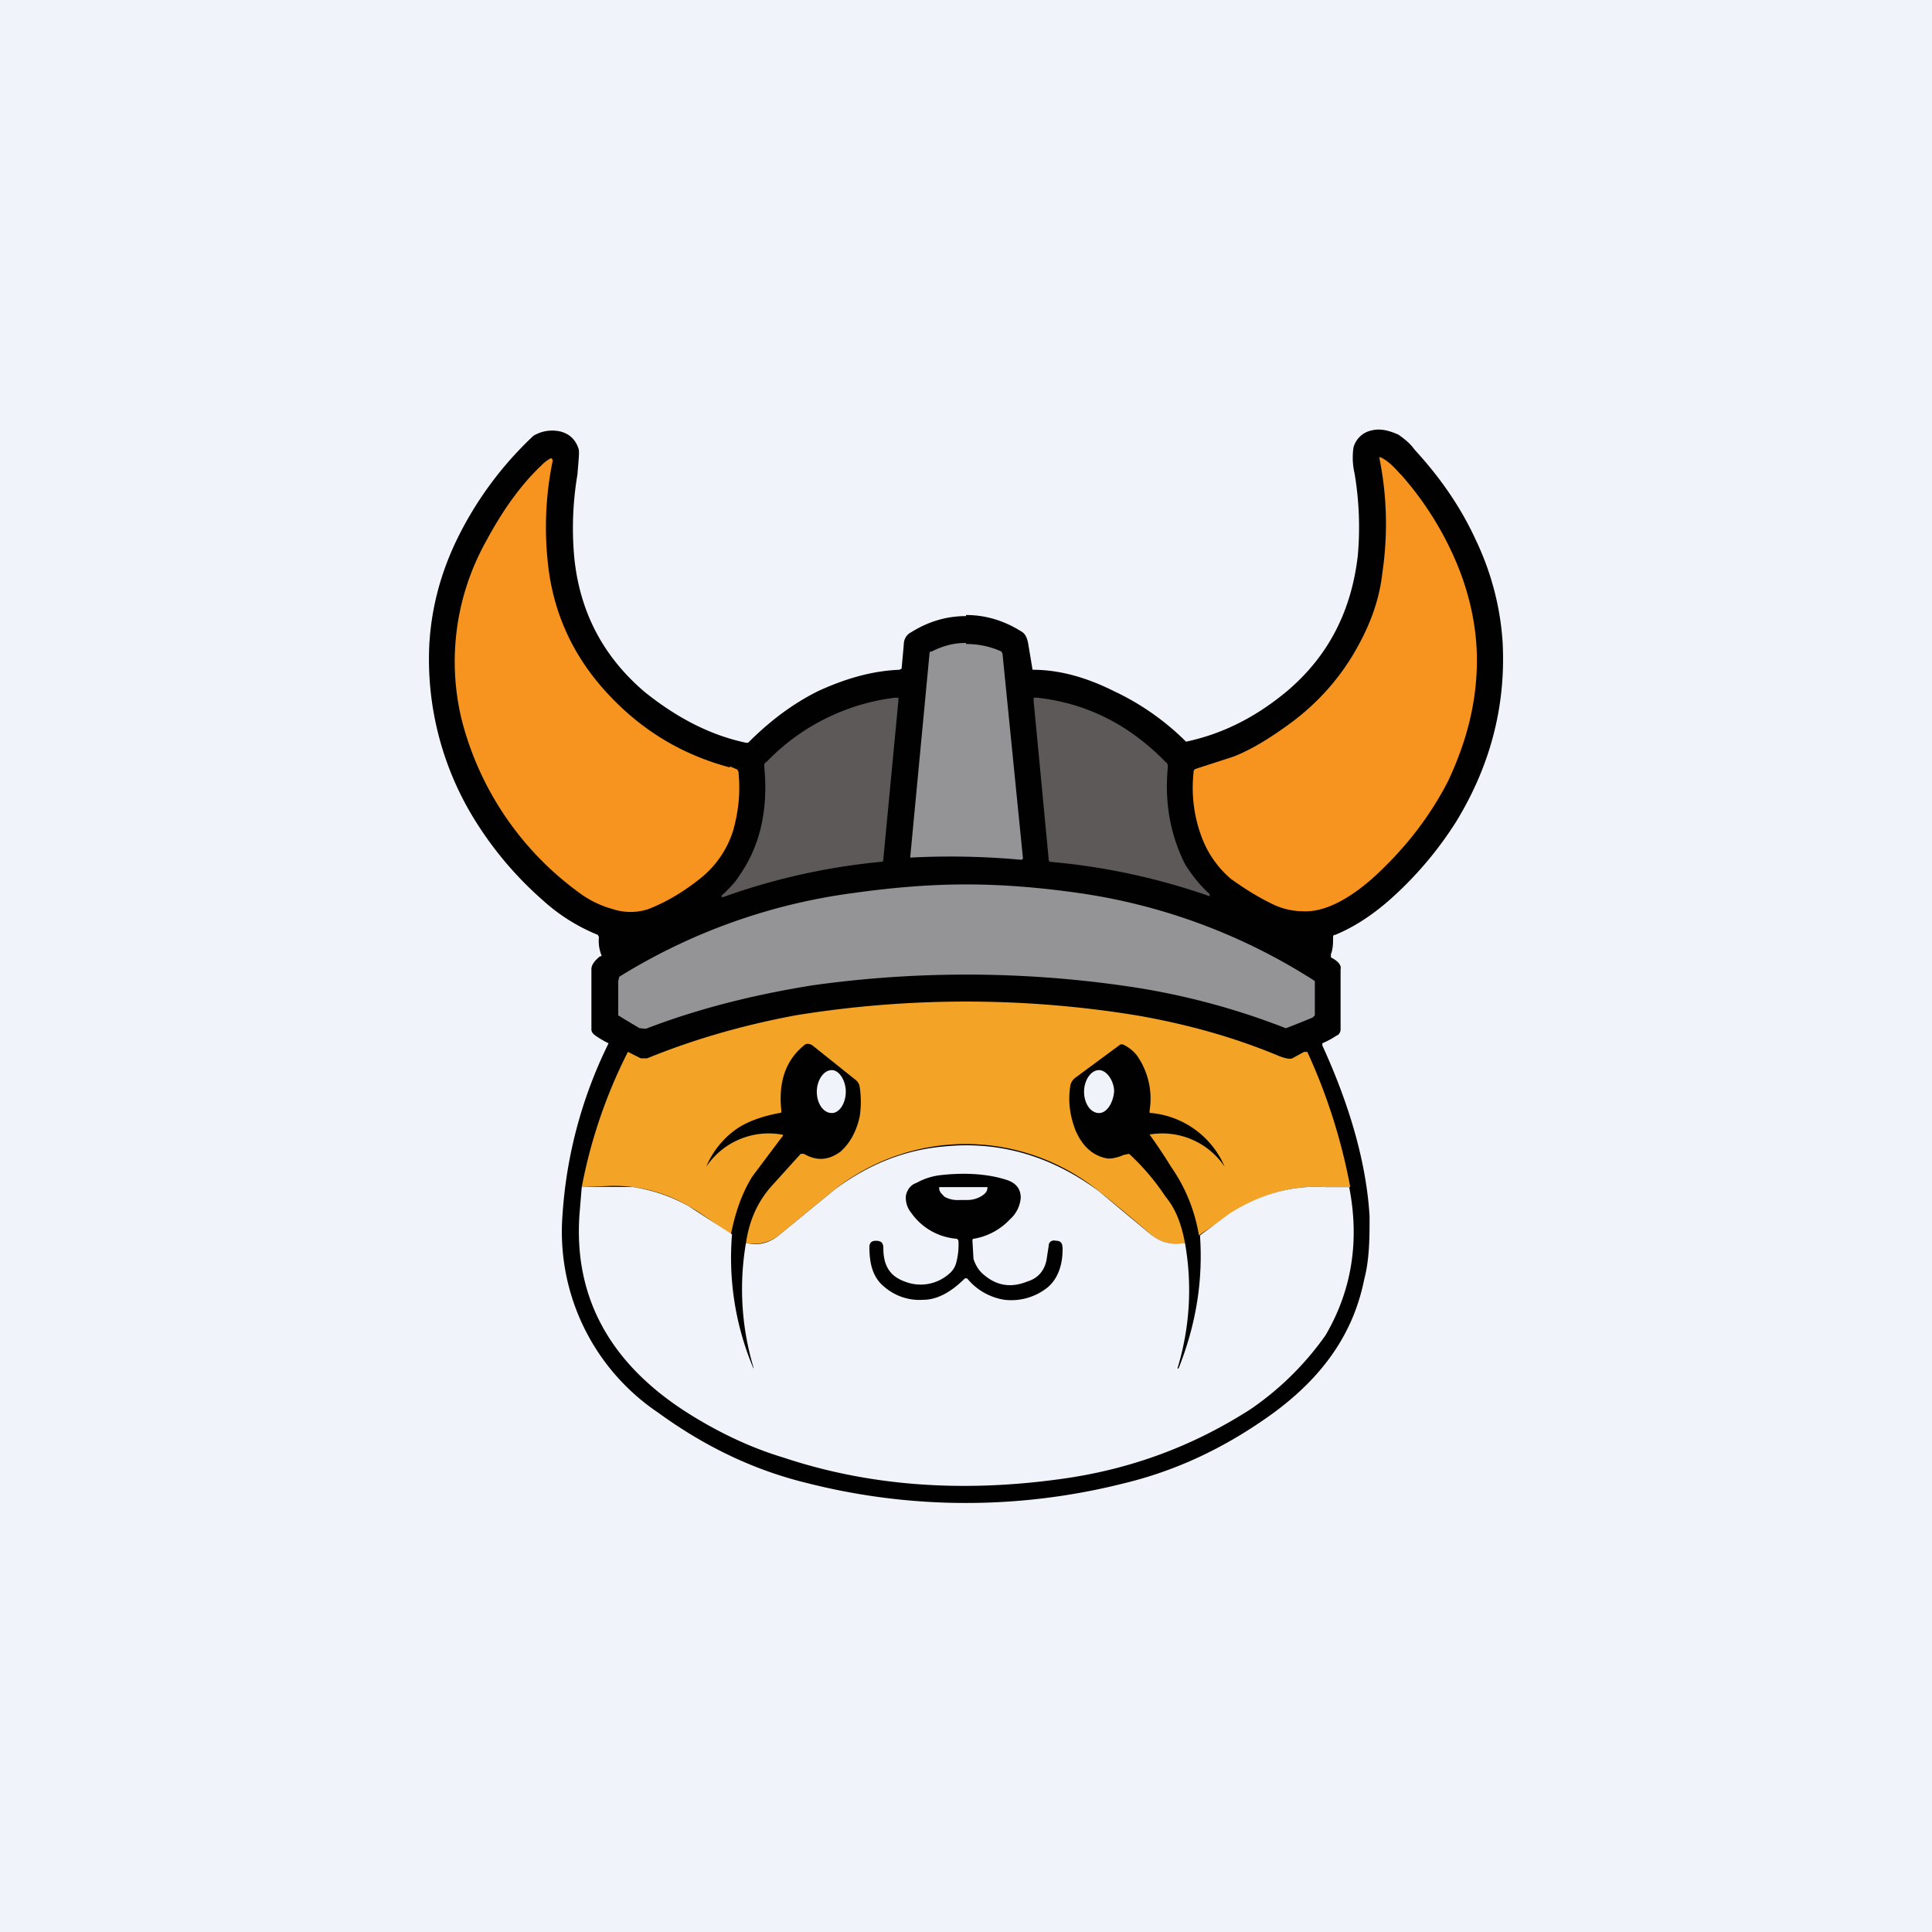 <!-- by TradingView --><svg width="18" height="18" viewBox="0 0 18 18" xmlns="http://www.w3.org/2000/svg"><path fill="#F0F3FA" d="M0 0h18v18H0z"/><path d="M9 5.73c.18 0 .35.05.51.15.04.02.06.06.07.12a38.11 38.11 0 0 1 .04.24c.25 0 .5.07.76.2a2.39 2.39 0 0 1 .67.47c.33-.07.64-.22.94-.47.39-.33.6-.75.66-1.26a3 3 0 0 0-.03-.77.65.65 0 0 1-.01-.24.22.22 0 0 1 .17-.16c.08-.02.16 0 .25.04.04.03.1.07.15.14.23.25.42.52.56.82.16.33.24.66.26.98.03.6-.12 1.15-.43 1.66-.17.27-.38.52-.63.74-.16.14-.33.25-.5.32-.02 0-.02.01-.02.03 0 .04 0 .1-.02.15v.03c.06.03.1.07.09.11v.56c0 .02-.01.05-.04.06a.8.8 0 0 1-.13.07v.02c.26.57.41 1.1.44 1.59 0 .2 0 .4-.05.59-.1.5-.38.9-.84 1.24-.44.32-.9.54-1.4.66a6 6 0 0 1-2.94 0c-.5-.12-.96-.34-1.4-.66a2.03 2.03 0 0 1-.89-1.83 4.23 4.23 0 0 1 .43-1.61.8.8 0 0 1-.12-.07c-.03-.02-.04-.04-.04-.06v-.56c0-.04.03-.08.08-.12.01 0 .02 0 .01-.02a.36.36 0 0 1-.02-.16l-.01-.02a1.72 1.72 0 0 1-.51-.32 3.32 3.32 0 0 1-.63-.74A2.84 2.84 0 0 1 4 6c.02-.33.1-.65.26-.98a3.31 3.31 0 0 1 .71-.96.34.34 0 0 1 .25-.04c.08.02.14.07.17.16.01.03 0 .11-.01.24a3 3 0 0 0-.03.77c.05.51.27.93.66 1.26.3.24.61.4.94.47h.02c.2-.2.41-.36.65-.48.26-.12.51-.19.76-.2l.02-.01.02-.22c0-.06.03-.1.07-.12.16-.1.33-.15.51-.15Z" fill="#010101"/><path d="M12.06 6.71c.22-.17.4-.37.54-.6.15-.25.25-.5.28-.78a3.1 3.1 0 0 0-.03-1.07h.01c.05.02.11.07.18.15l.02.02a3 3 0 0 1 .5.79c.13.3.2.62.2.93 0 .4-.1.77-.27 1.13-.17.33-.4.63-.71.91-.23.2-.45.31-.64.3a.65.65 0 0 1-.27-.06c-.17-.08-.3-.17-.4-.24a.94.94 0 0 1-.27-.38 1.3 1.3 0 0 1-.08-.61c0-.02 0-.03.03-.04l.34-.11c.18-.07.37-.19.57-.34ZM6.8 7.14l.07.03.01.02c.02.2 0 .37-.05.55a.92.92 0 0 1-.3.44c-.15.12-.31.22-.49.29a.53.53 0 0 1-.33 0 .93.93 0 0 1-.31-.15A2.87 2.87 0 0 1 4.3 6.7a2.3 2.3 0 0 1 .23-1.66c.15-.28.32-.52.51-.7a.36.36 0 0 1 .09-.07h.01l.01.02a3.06 3.06 0 0 0-.05.91c.04.47.22.89.55 1.25.32.35.7.58 1.15.7Z" fill="#F79420"/><path d="M9 6c.11 0 .22.02.33.07l.01.02.19 1.9c0 .01 0 .02-.02.02a7.2 7.2 0 0 0-1.03-.02l.18-1.9c0-.01 0-.02.02-.02.1-.05.2-.08.32-.08Z" fill="#949496"/><path d="M6.88 8.17c.2-.28.28-.62.24-1.03 0-.02 0-.03.02-.04a2 2 0 0 1 1.2-.6h.03v.03L8.23 8c0 .02 0 .03-.03.03-.51.05-.99.16-1.44.32-.05.02-.05 0-.01-.03.05-.05.1-.1.13-.15ZM9.8 8.03c-.02 0-.03 0-.03-.03l-.14-1.47V6.5h.03c.46.05.86.25 1.2.6.02.01.02.03.02.05-.03.32.02.62.16.9.05.08.12.18.23.28v.02s0 .01 0 0a6.1 6.1 0 0 0-1.48-.32Z" fill="#5D5958"/><path d="M9 8.24c.35 0 .7.03 1.05.08a5.5 5.5 0 0 1 2.2.82v.32l-.02.02a9.11 9.11 0 0 1-.25.1 6.68 6.68 0 0 0-1.54-.4 10.35 10.35 0 0 0-2.87 0c-.56.09-1.07.22-1.54.4-.02.01-.04 0-.07 0a9.34 9.34 0 0 1-.2-.12v-.32l.01-.04a5.5 5.5 0 0 1 2.18-.78c.36-.05.7-.08 1.05-.08Z" fill="#949496"/><path d="M12.57 11.06h-.22c-.32-.02-.62.07-.9.26l-.28.19a1.55 1.55 0 0 0-.26-.64 4.73 4.73 0 0 0-.2-.3.7.7 0 0 1 .7.3s0 .01 0 0a.83.83 0 0 0-.68-.5c-.02 0-.02 0-.02-.02a.7.7 0 0 0-.12-.52.36.36 0 0 0-.13-.1h-.02l-.42.31a.12.12 0 0 0-.05.09c-.02.14 0 .27.05.4.06.14.15.23.28.26.04.01.1 0 .17-.03a6.2 6.2 0 0 1 .05-.01c.13.12.24.25.34.4.1.12.15.27.18.43a.37.37 0 0 1-.32-.08 14.1 14.1 0 0 0-.48-.4 1.97 1.97 0 0 0-2.46-.02l-.5.41a.37.37 0 0 1-.33.09c.03-.2.1-.37.23-.52l.28-.31h.03c.12.07.23.06.34-.02.09-.08.15-.19.18-.33a.92.92 0 0 0 0-.27.1.1 0 0 0-.04-.07l-.4-.32c-.03-.02-.06-.02-.08 0-.17.14-.24.34-.21.61 0 .01 0 .02-.02.02-.16.03-.3.08-.4.15a.81.81 0 0 0-.28.35c0 .01 0 .01 0 0a.7.7 0 0 1 .7-.3c.02 0 .02.01 0 .03l-.27.36c-.1.16-.16.34-.2.54-.15-.1-.28-.2-.39-.26a1.37 1.37 0 0 0-.76-.19l-.24.01a4.73 4.73 0 0 1 .43-1.26l.12.06h.06c.44-.18.9-.31 1.38-.4a9.89 9.89 0 0 1 3.18 0c.46.08.9.2 1.33.38.05.02.1.03.12.02l.11-.06h.03a5.37 5.37 0 0 1 .4 1.26Z" fill="#F3A426"/><path d="M7.61 10.17c0 .11.06.2.14.2.07 0 .13-.09.13-.2 0-.1-.06-.2-.13-.2-.08 0-.14.1-.14.2ZM10.1 10.17c0 .11.06.2.14.2.07 0 .13-.09.14-.2 0-.1-.07-.2-.14-.2-.08 0-.14.1-.14.2ZM11.04 11.58a2.5 2.5 0 0 1-.07 1.17h.01c.16-.4.23-.81.2-1.24l.27-.2c.28-.18.58-.27.9-.25h.22c.1.51.02.97-.22 1.38a2.76 2.76 0 0 1-.7.69c-.53.34-1.11.56-1.77.65-.94.13-1.8.06-2.58-.2-.3-.09-.6-.23-.9-.42-.72-.46-1.06-1.08-1-1.86l.02-.24a12.62 12.62 0 0 1 .48 0c.19.03.36.09.52.18l.4.26a2.65 2.65 0 0 0 .2 1.25v-.01a2.55 2.55 0 0 1-.07-1.16c.12.03.23 0 .33-.09l.5-.41c.31-.23.65-.37 1.03-.4.52-.05 1 .1 1.43.42l.48.4c.1.08.2.1.32.08Z" fill="#F0F3FA"/><path d="M8.93 11.57c0-.02-.01-.03-.03-.03a.57.57 0 0 1-.41-.24.22.22 0 0 1-.05-.16c.01-.05.04-.1.1-.12a.6.6 0 0 1 .21-.07c.25-.03.46-.01.62.04.1.03.14.09.14.17a.3.3 0 0 1-.1.2.6.6 0 0 1-.33.18c-.01 0-.02 0-.02.02l.01.17c.02.06.05.11.1.15.12.1.25.12.4.06.1-.03.16-.1.18-.2l.02-.13c0-.04.03-.06.07-.05.05 0 .06.03.06.08 0 .17-.06.3-.16.37a.54.54 0 0 1-.38.1.56.56 0 0 1-.35-.2h-.02c-.13.13-.26.2-.39.2a.5.5 0 0 1-.36-.12c-.1-.08-.14-.2-.14-.37 0-.04.02-.06.06-.06.05 0 .07.02.07.07 0 .16.06.26.2.31a.4.4 0 0 0 .41-.07.2.2 0 0 0 .07-.11.65.65 0 0 0 .02-.19Z" fill="#010101"/><path d="M9.2 11.06c0 .04-.02.06-.05.08a.25.25 0 0 1-.14.04h-.07a.25.25 0 0 1-.14-.03c-.03-.03-.05-.05-.05-.08v-.01h.45Z" fill="#F0F3FA"/></svg>
